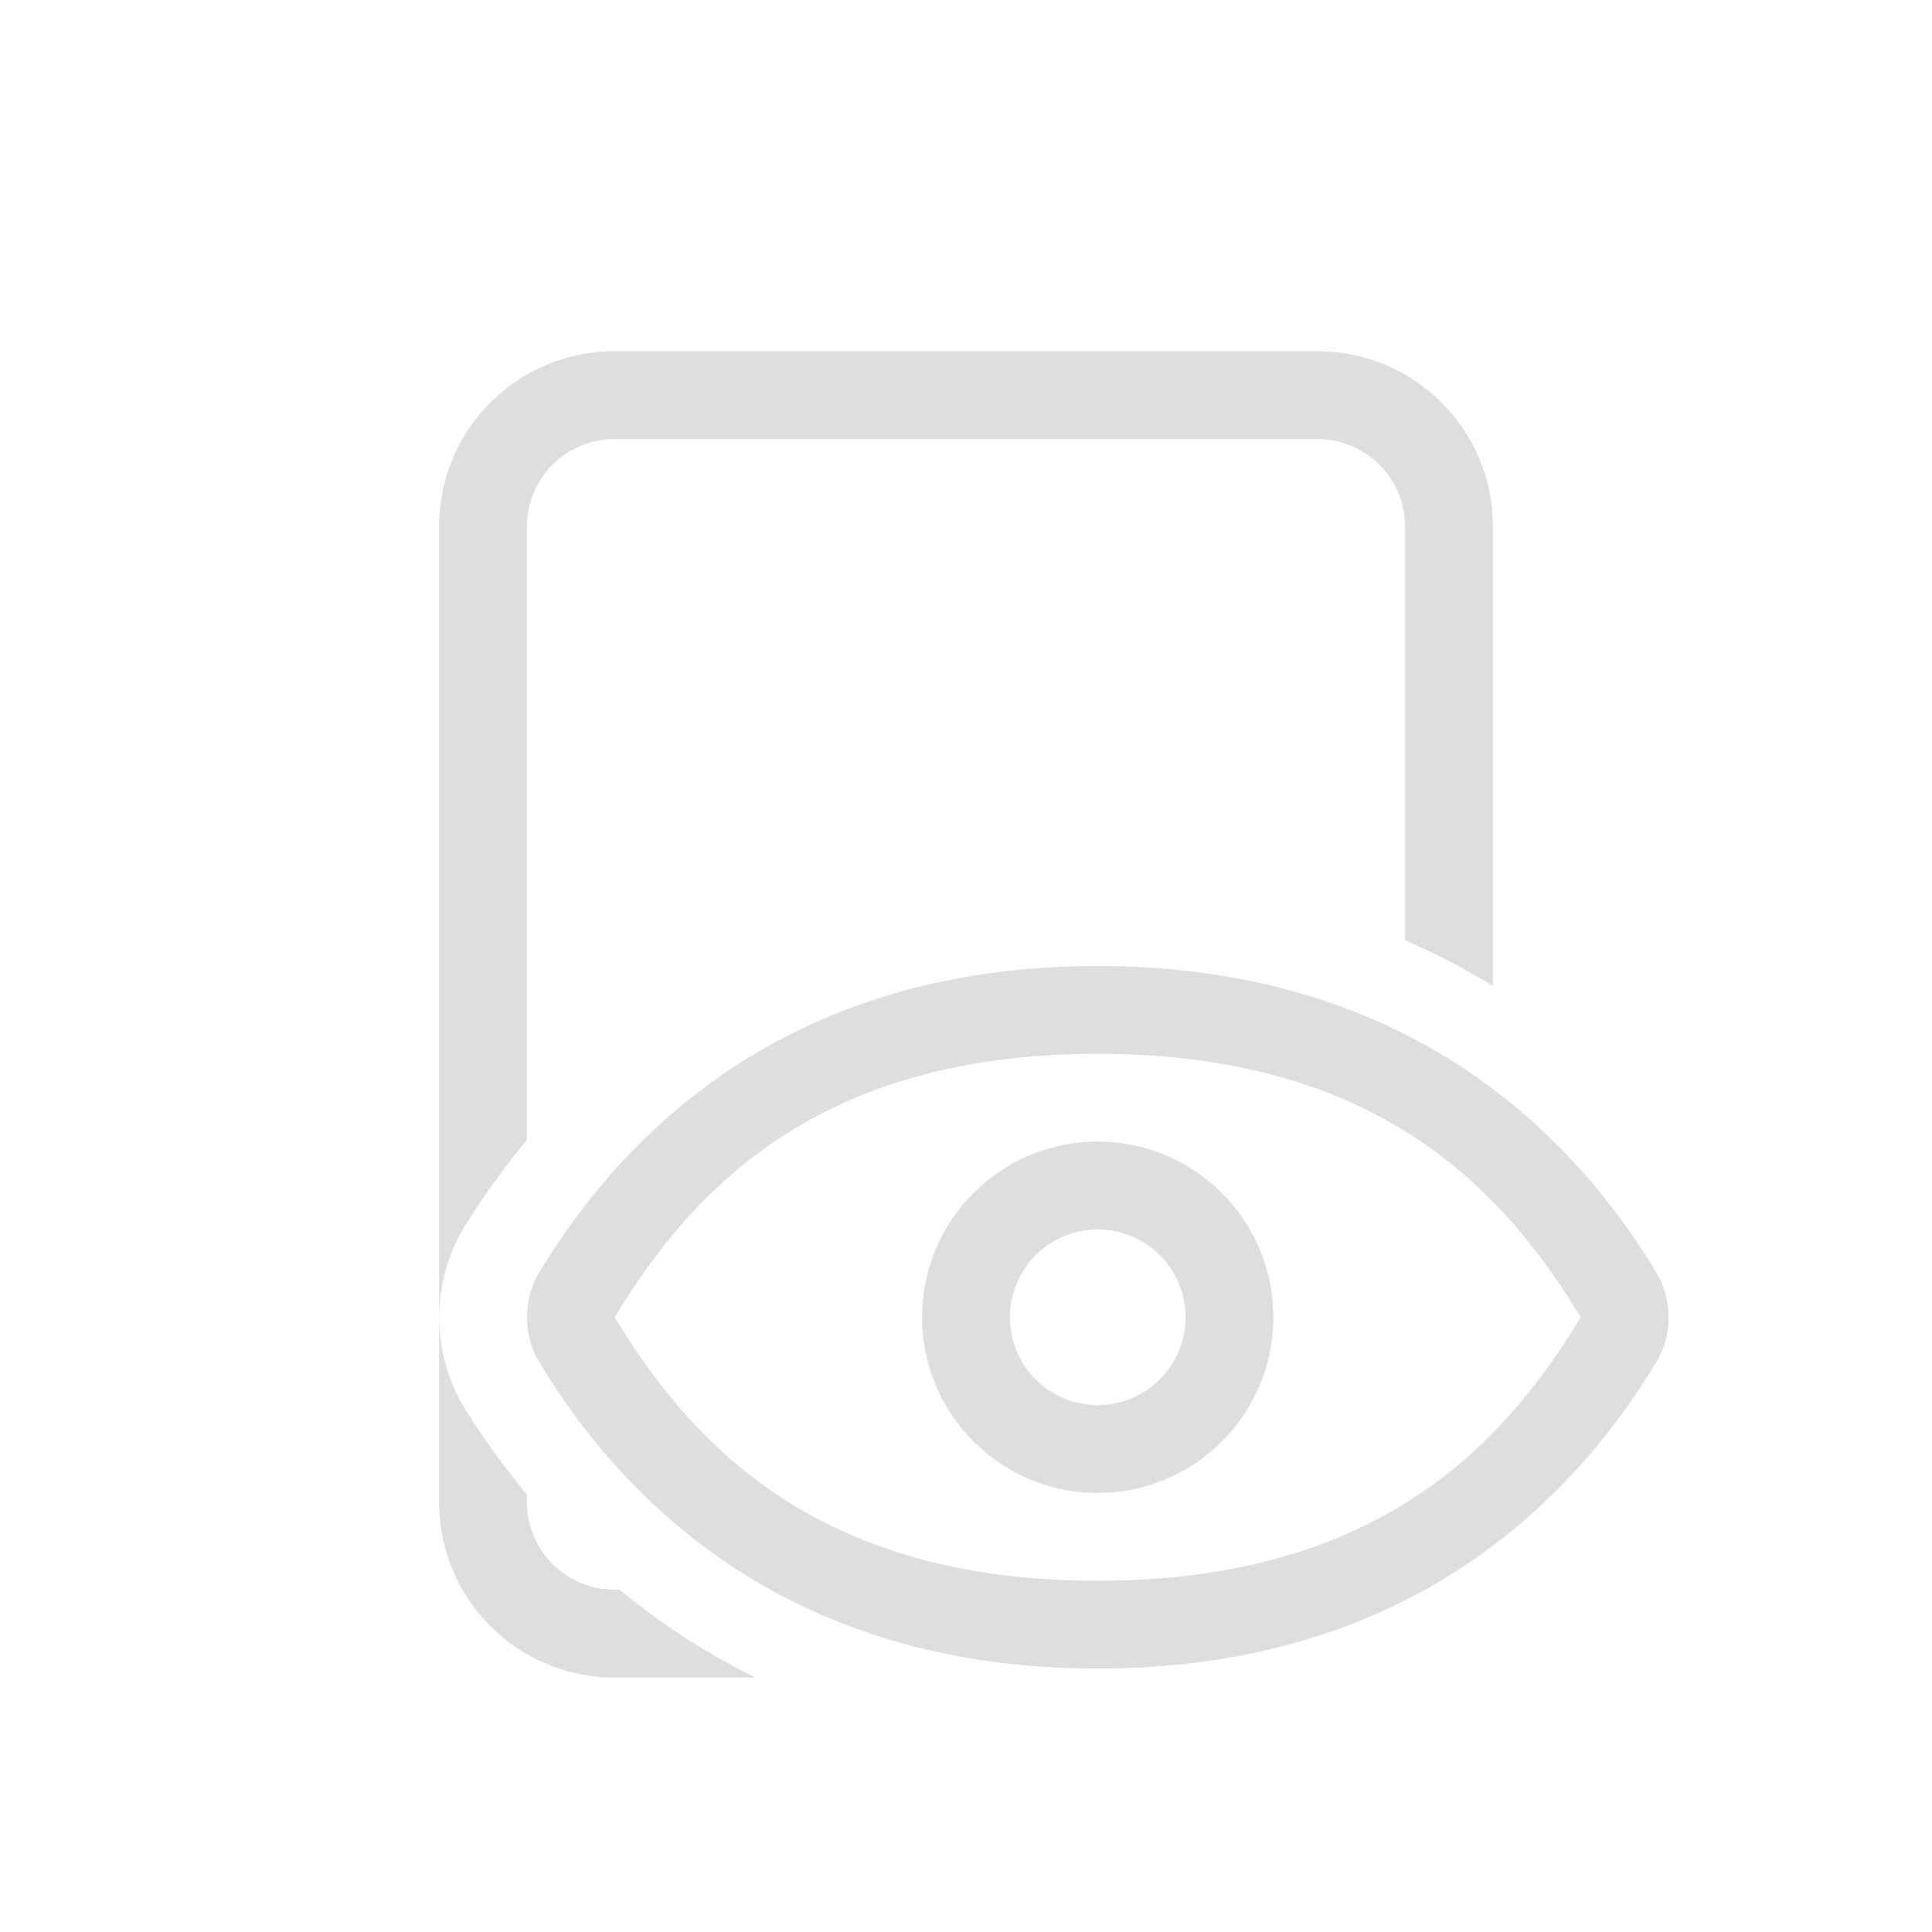<svg xmlns="http://www.w3.org/2000/svg" width="16" height="16" viewBox="-3 -3 22 22">
<g fill="#dedede">
<path d="M4 1c-1.108 0-2 .892-2 2v11.102c0 1.108.892 2 2 2h1.6a8 8 0 0 1-1.545-1H4c-.554 0-1-.446-1-1v-.084a9 9 0 0 1-.71-.982 2 2 0 0 1 0-2.07A9 9 0 0 1 3 9.982V3c0-.554.446-1 1-1h8c.554 0 1 .446 1 1v4.707q.535.232 1 .52V3c0-1.108-.892-2-2-2z"/>
<path d="M9.5 8c-3.461 0-5.357 1.832-6.355 3.482a1 1 0 0 0 0 1.036C4.143 14.168 6.039 16 9.5 16s5.357-1.831 6.356-3.482a1 1 0 0 0 0-1.036C14.856 9.832 12.96 8 9.5 8m0 1c3.143 0 4.593 1.5 5.5 3-.907 1.5-2.357 3-5.5 3S4.908 13.5 4 12c.908-1.5 2.357-3 5.5-3" color="#000" style="font-feature-settings:normal;font-variant-alternates:normal;font-variant-caps:normal;font-variant-east-asian:normal;font-variant-ligatures:normal;font-variant-numeric:normal;font-variant-position:normal;font-variation-settings:normal;inline-size:0;isolation:auto;mix-blend-mode:normal;shape-margin:0;shape-padding:0;text-decoration-color:#000;text-decoration-line:none;text-decoration-style:solid;text-indent:0;text-orientation:mixed;text-transform:none;white-space:normal"/>
<path d="M9.451 10A2 2 0 0 0 7.5 12a2 2 0 0 0 2 2 2 2 0 0 0 2-2 2 2 0 0 0-2-2zm.049 1a1 1 0 0 1 1 1 1 1 0 0 1-1 1 1 1 0 0 1-1-1 1 1 0 0 1 1-1"/>
</g>
</svg>
